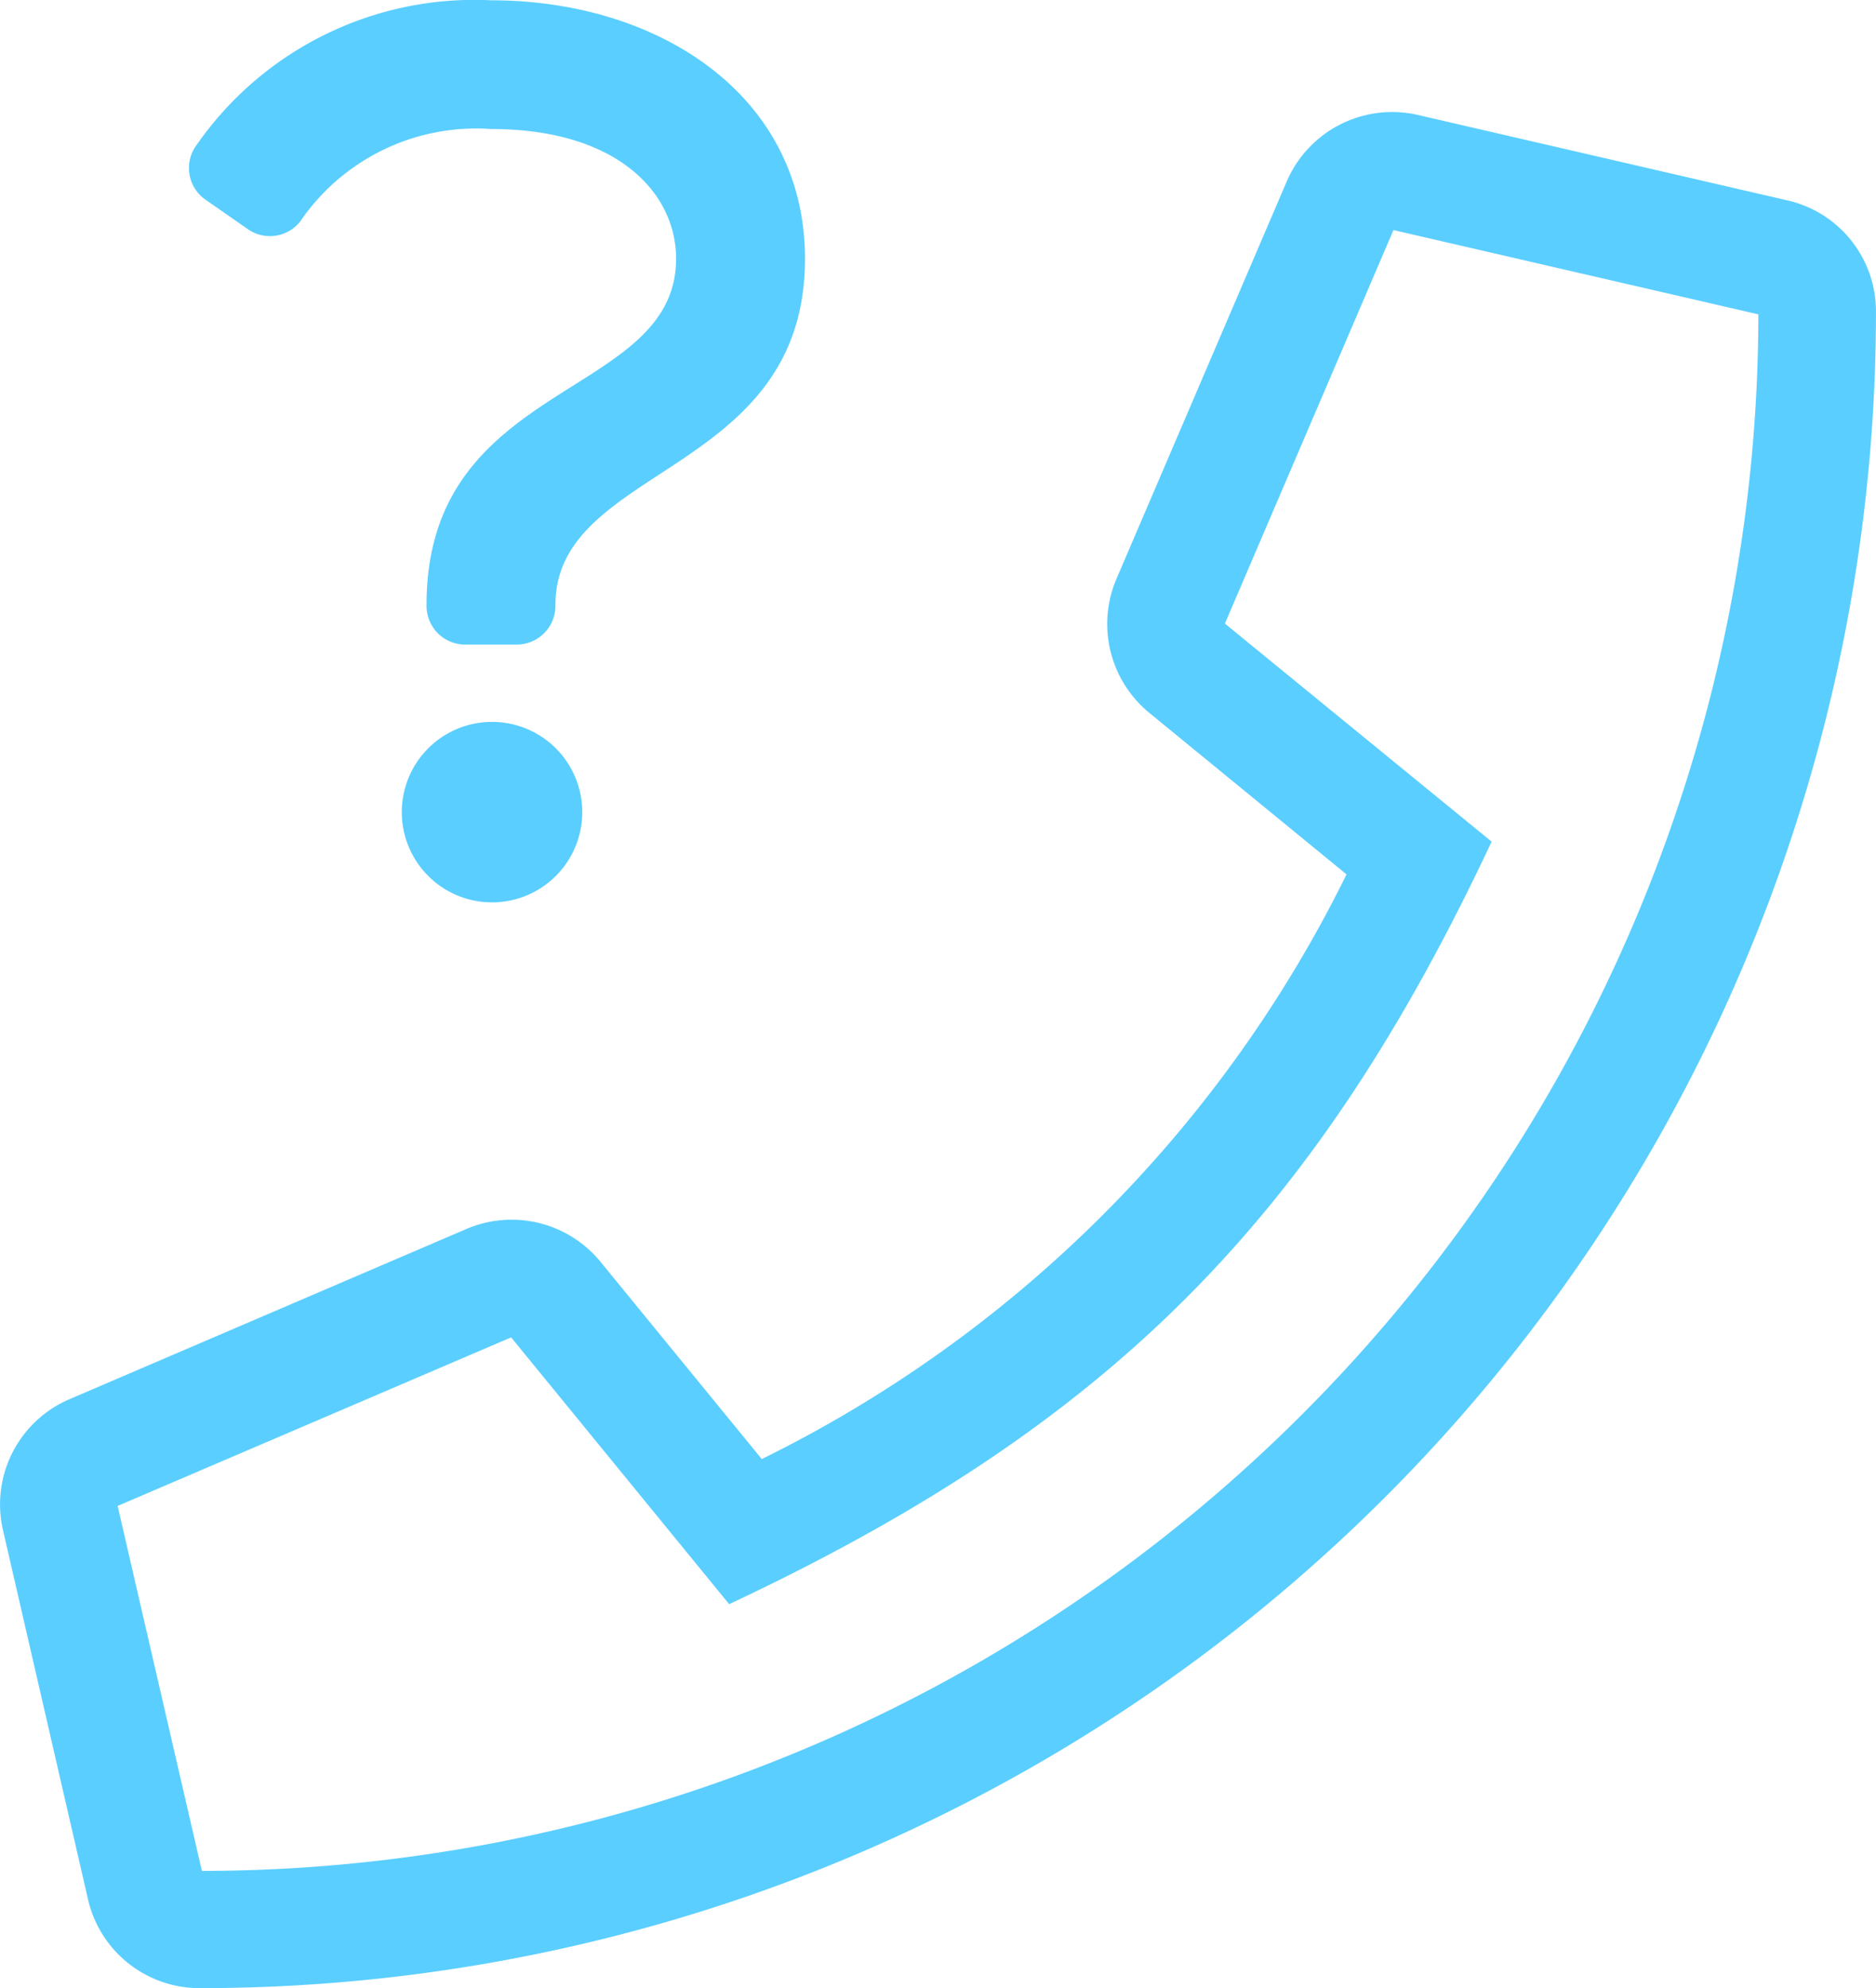 <svg xmlns="http://www.w3.org/2000/svg" width="50.958" height="54"><path d="M48.549 5.442L38.517 3.123a3.118 3.118 0 00-3.563 1.8l-4.628 10.8a3.121 3.121 0 00.886 3.633l5.364 4.393a34.833 34.833 0 01-15.884 15.88l-4.386-5.365a3.121 3.121 0 00-3.633-.886L1.881 38.006a3.106 3.106 0 00-1.8 3.553l2.308 10.022a3.108 3.108 0 003.036 2.418A45.523 45.523 0 0050.957 8.467a3.09 3.09 0 00-2.408-3.025zM5.484 50.815l-2.289-9.913 10.689-4.578 5.922 7.246C30.117 38.733 35.7 33.13 40.517 22.859l-7.245-5.922L37.85 6.249l9.913 2.289A42.324 42.324 0 015.484 50.815zm7.881-31.208a2.451 2.451 0 102.451 2.451 2.451 2.451 0 00-2.451-2.451zm.671-2.1h-1.4a1.05 1.05 0 01-1.05-1.05v-.033c0-6.157 6.779-5.569 6.779-9.4 0-1.752-1.555-3.52-5.028-3.52a5.785 5.785 0 00-5.183 2.512 1.048 1.048 0 01-1.422.208l-1.15-.8a1.049 1.049 0 01-.232-1.5A9.186 9.186 0 0113.337.008c4.58 0 8.529 2.6 8.529 7.021 0 5.9-6.779 5.589-6.779 9.4v.033a1.05 1.05 0 01-1.05 1.044z" fill="#5aceff"/></svg>